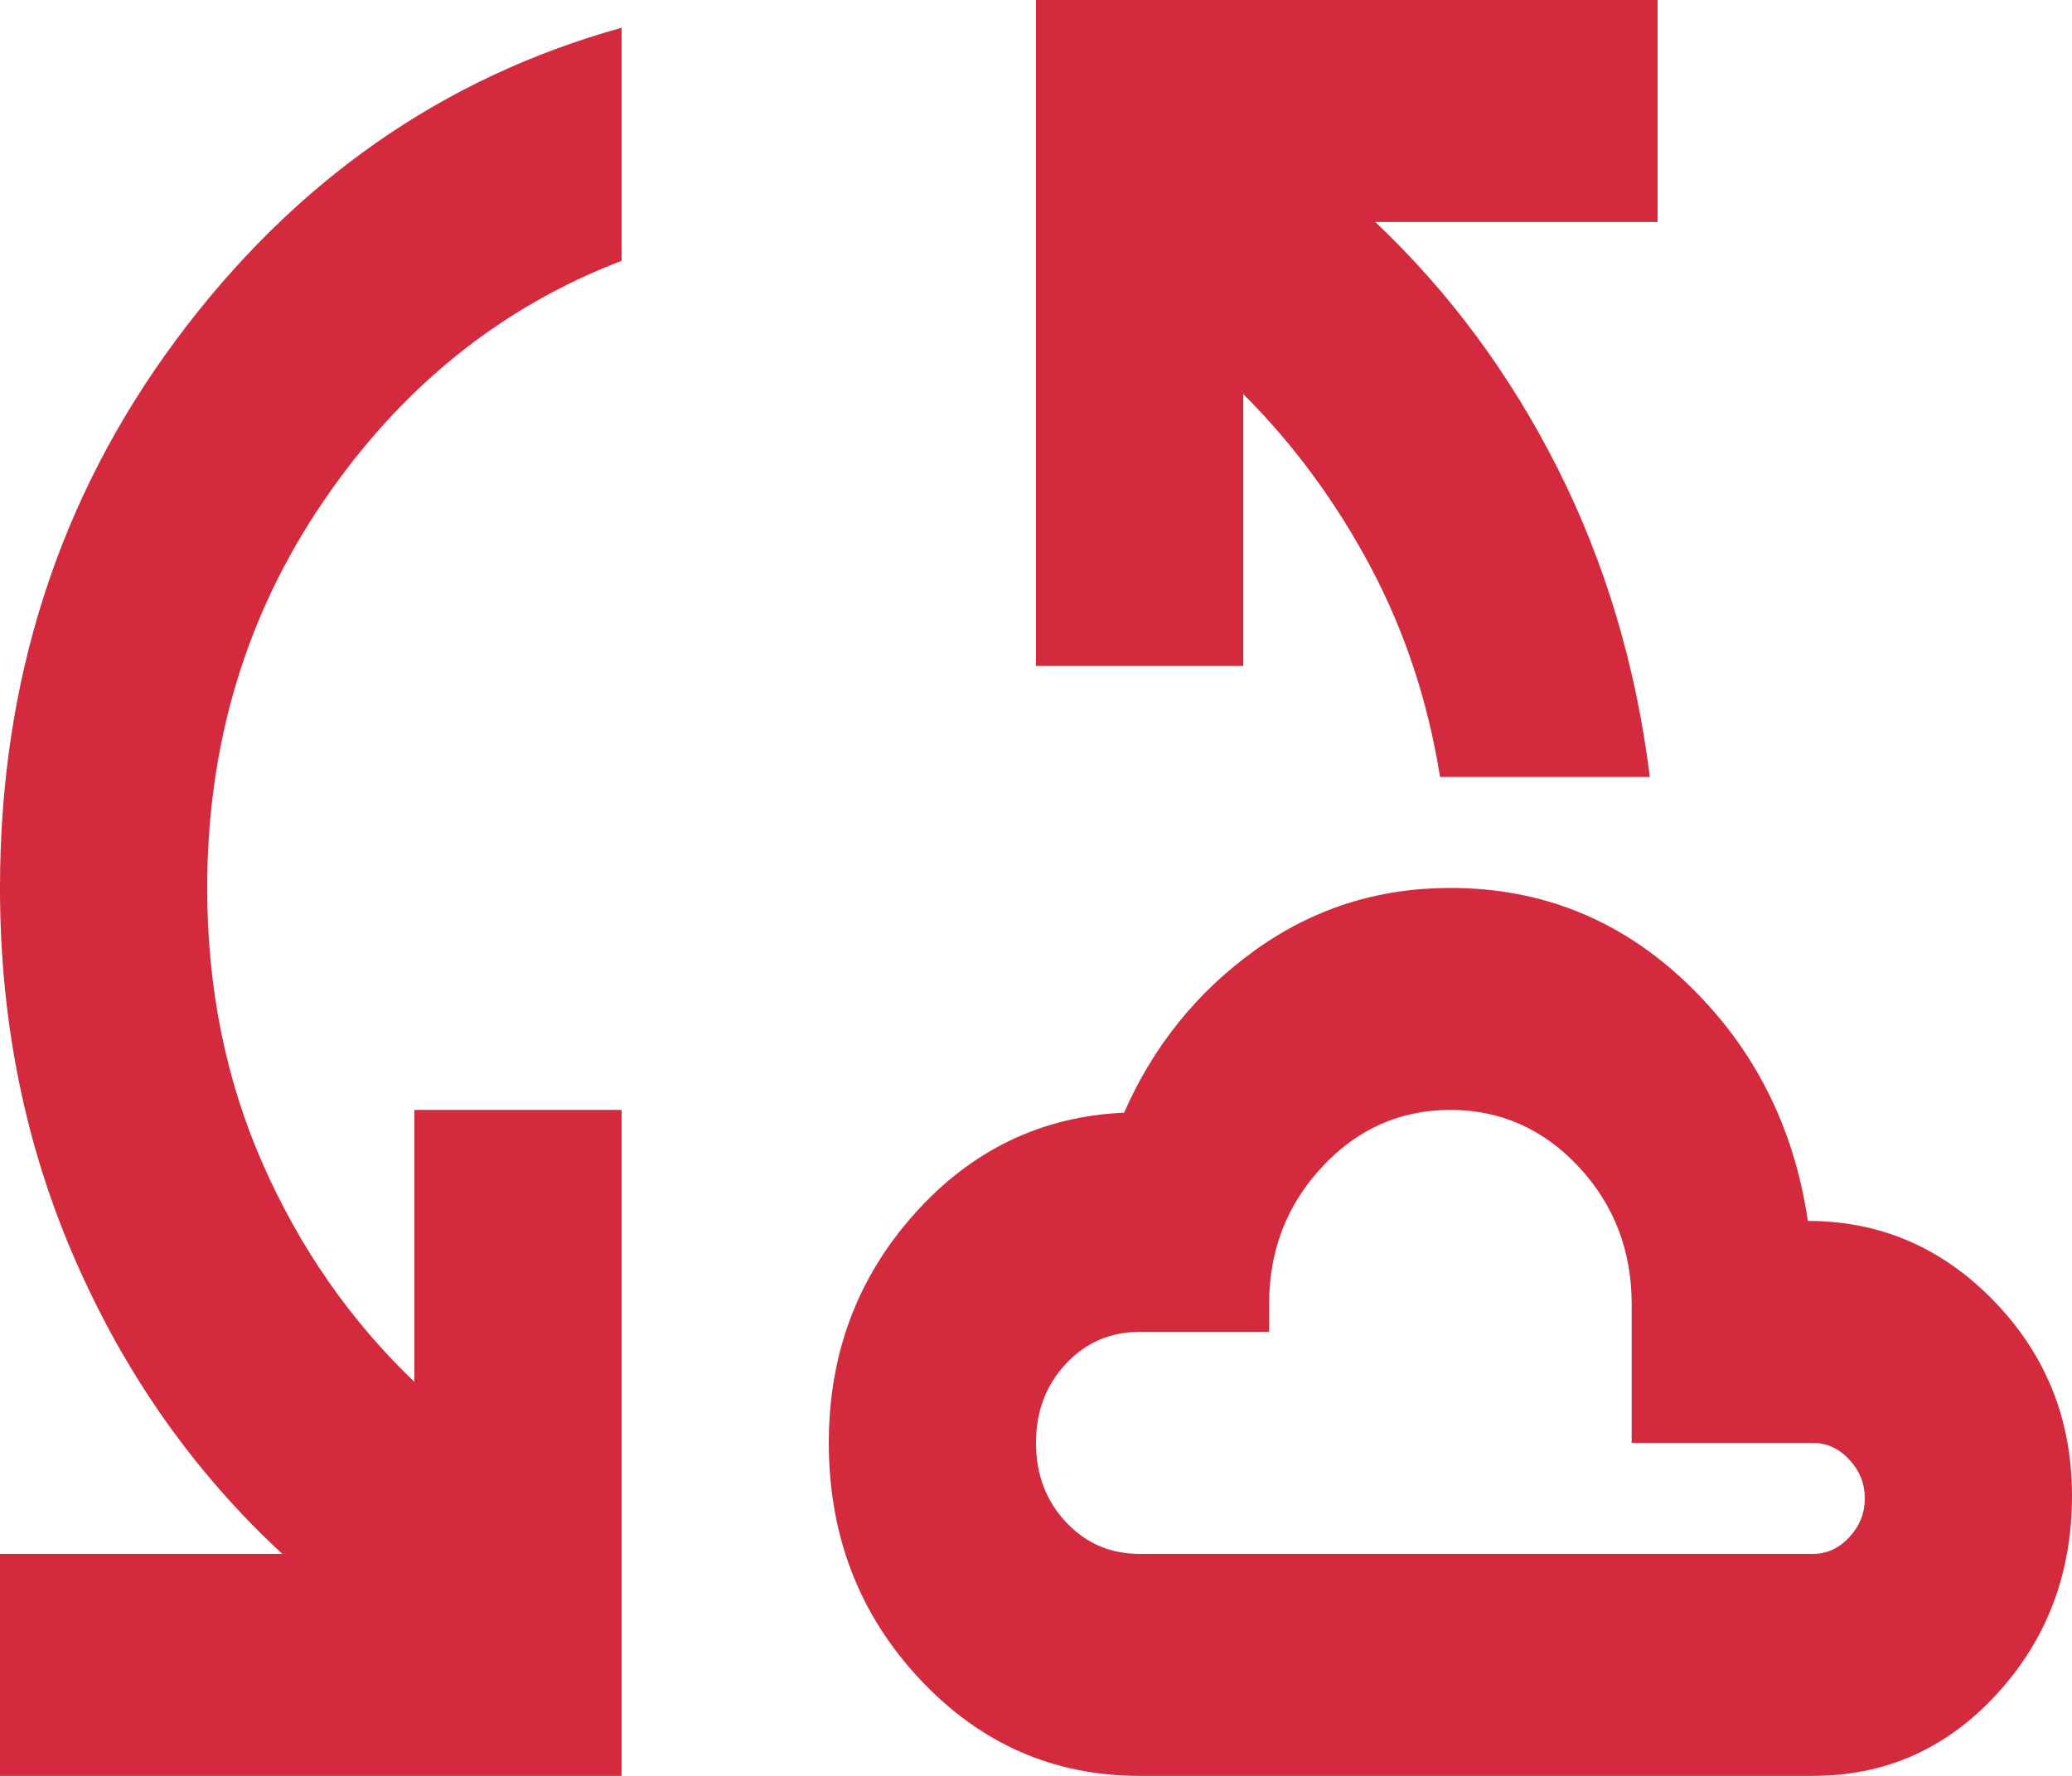 <svg width="63" height="54" viewBox="0 0 63 54" fill="none" xmlns="http://www.w3.org/2000/svg">
<path d="M0 54V47.25H8.584C5.906 44.775 3.806 41.794 2.284 38.306C0.761 34.819 0 31.05 0 27C0 20.7 1.785 15.145 5.355 10.334C8.925 5.526 13.44 2.362 18.9 0.844V7.931C15.225 9.338 12.206 11.77 9.844 15.228C7.481 18.689 6.3 22.613 6.3 27C6.3 30.038 6.864 32.837 7.992 35.397C9.121 37.955 10.658 40.163 12.6 42.019V33.75H18.9V54H0ZM34.65 54C32.025 54 29.794 53.016 27.956 51.047C26.119 49.078 25.2 46.688 25.2 43.875C25.2 41.175 26.066 38.855 27.799 36.916C29.531 34.974 31.657 33.947 34.178 33.834C35.07 31.809 36.396 30.163 38.156 28.897C39.914 27.632 41.895 27 44.1 27C46.883 27 49.285 27.971 51.307 29.913C53.327 31.852 54.547 34.256 54.968 37.125C57.172 37.125 59.062 37.941 60.638 39.572C62.212 41.203 63 43.172 63 45.478C63 47.841 62.239 49.851 60.716 51.509C59.194 53.17 57.33 54 55.125 54H34.65ZM43.785 23.625C43.417 21.319 42.709 19.181 41.659 17.212C40.609 15.244 39.322 13.5 37.8 11.981V20.25H31.5V0H50.4V6.75H41.816C44.074 8.887 45.925 11.391 47.37 14.259C48.812 17.128 49.744 20.25 50.164 23.625H43.785ZM34.65 47.25H55.125C55.545 47.25 55.913 47.081 56.227 46.744C56.542 46.406 56.7 46.013 56.7 45.562C56.7 45.112 56.542 44.719 56.227 44.381C55.913 44.044 55.545 43.875 55.125 43.875H49.612V39.656C49.612 38.025 49.075 36.632 48 35.478C46.922 34.326 45.623 33.75 44.1 33.75C42.578 33.75 41.279 34.326 40.203 35.478C39.126 36.632 38.587 38.025 38.587 39.656V40.5H34.65C33.758 40.5 33.01 40.824 32.407 41.472C31.802 42.118 31.5 42.919 31.5 43.875C31.5 44.831 31.802 45.632 32.407 46.278C33.01 46.926 33.758 47.25 34.65 47.25Z" fill="#D32A3D"/>
</svg>
